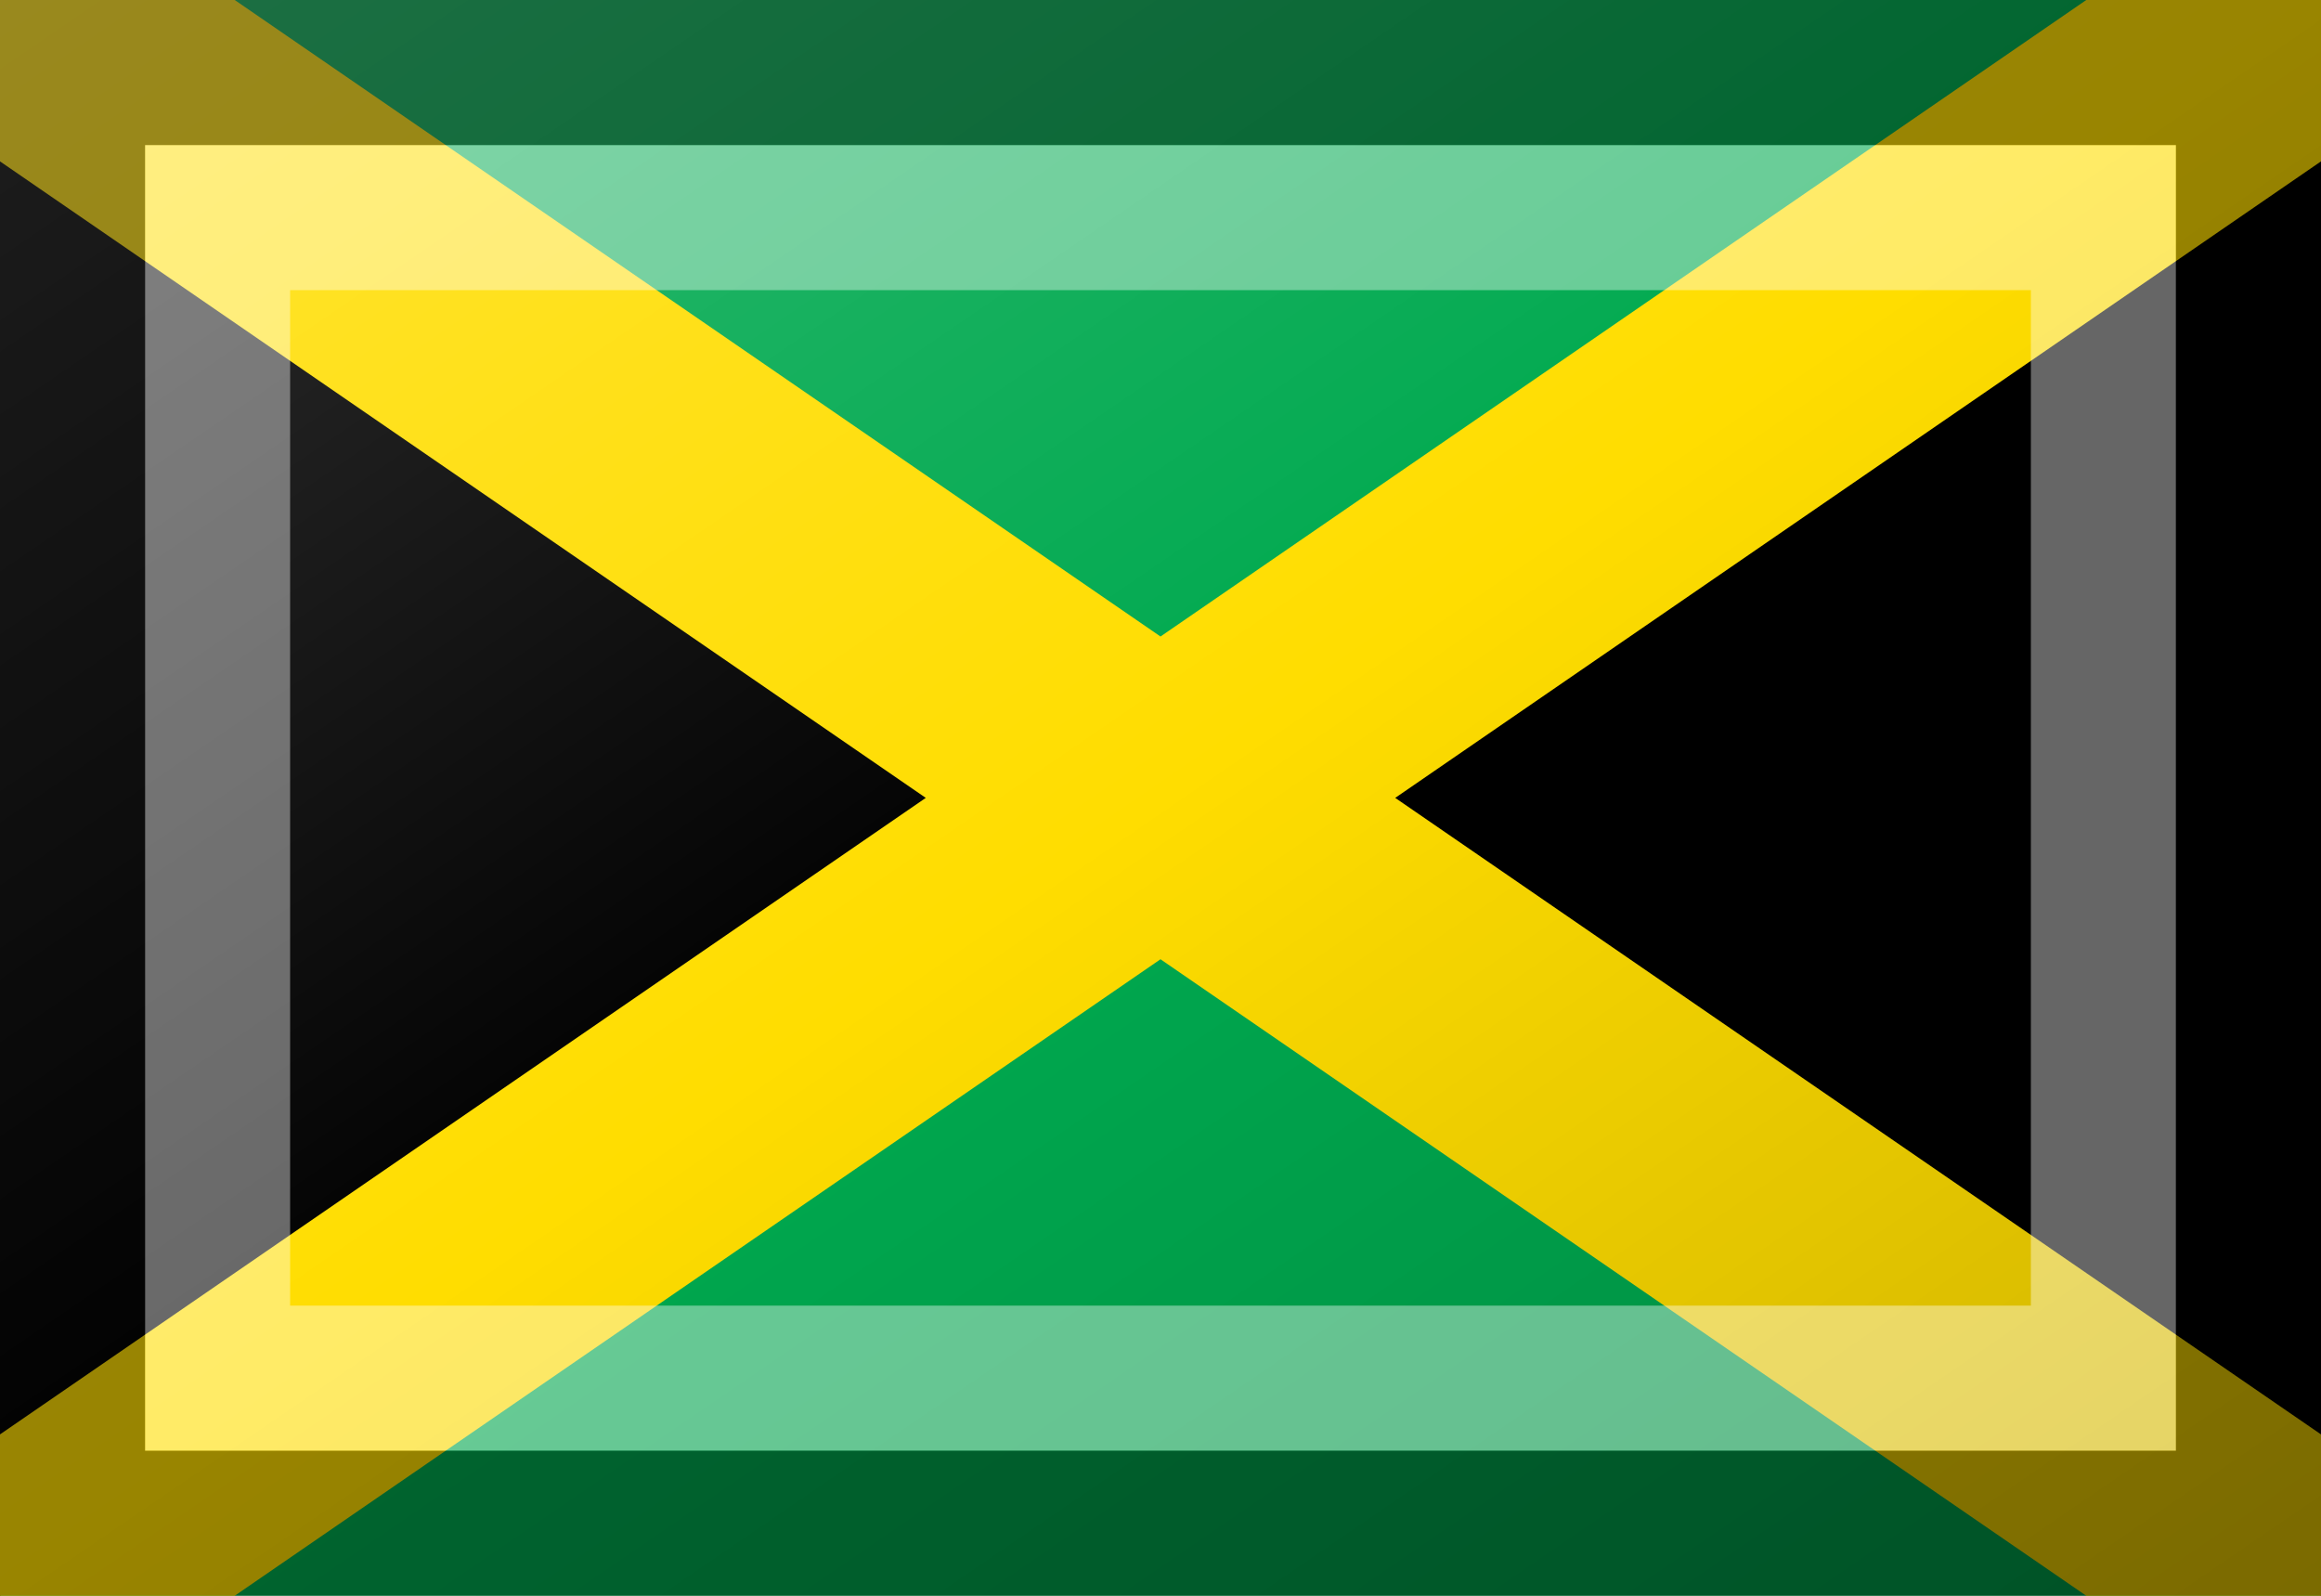 <?xml version="1.0"?>
<svg xmlns="http://www.w3.org/2000/svg" xmlns:xlink="http://www.w3.org/1999/xlink" version="1.1" width="576" height="396" viewBox="0 0 576 396">
<!-- Generated by Kreative Vexillo v1.0 -->
<style>
.black{fill:rgb(0,0,0);}
.green{fill:rgb(0,169,79);}
.yellow{fill:rgb(255,221,0);}
</style>
<defs>
<linearGradient id="glaze" x1="0%" y1="0%" x2="100%" y2="100%">
<stop offset="0%" stop-color="rgb(255,255,255)" stop-opacity="0.2"/>
<stop offset="49.999%" stop-color="rgb(255,255,255)" stop-opacity="0.0"/>
<stop offset="50.001%" stop-color="rgb(0,0,0)" stop-opacity="0.0"/>
<stop offset="100%" stop-color="rgb(0,0,0)" stop-opacity="0.2"/>
</linearGradient>
</defs>
<g>
<rect x="0" y="0" width="576" height="396" class="green"/>
<path d="M 0 0 L 288 198 L 0 396 Z" class="black"/>
<path d="M 576 0 L 288 198 L 576 396 Z" class="black"/>
<path d="M 0 0 L 0 40.047 L 0 40.047 L 229.75 198 L 0 355.954 L 0 355.954 L 0 396 L 58.249 396 L 288 238.047 L 288 238.047 L 517.75 396 L 576 396 L 576 355.954 L 346.25 198 L 346.25 198 L 576 40.047 L 576 0 L 517.75 0 L 288 157.953 L 288 157.953 L 58.249 0 Z" class="yellow"/>
</g>
<g>
<rect x="0" y="0" width="576" height="396" fill="url(#glaze)"/>
<path d="M 36 36 L 540 36 L 540 360 L 36 360 Z M 72 72 L 72 324 L 504 324 L 504 72 Z" fill="rgb(255,255,255)" opacity="0.4"/>
<path d="M 0 0 L 576 0 L 576 396 L 0 396 Z M 36 36 L 36 360 L 540 360 L 540 36 Z" fill="rgb(0,0,0)" opacity="0.4"/>
</g>
</svg>
